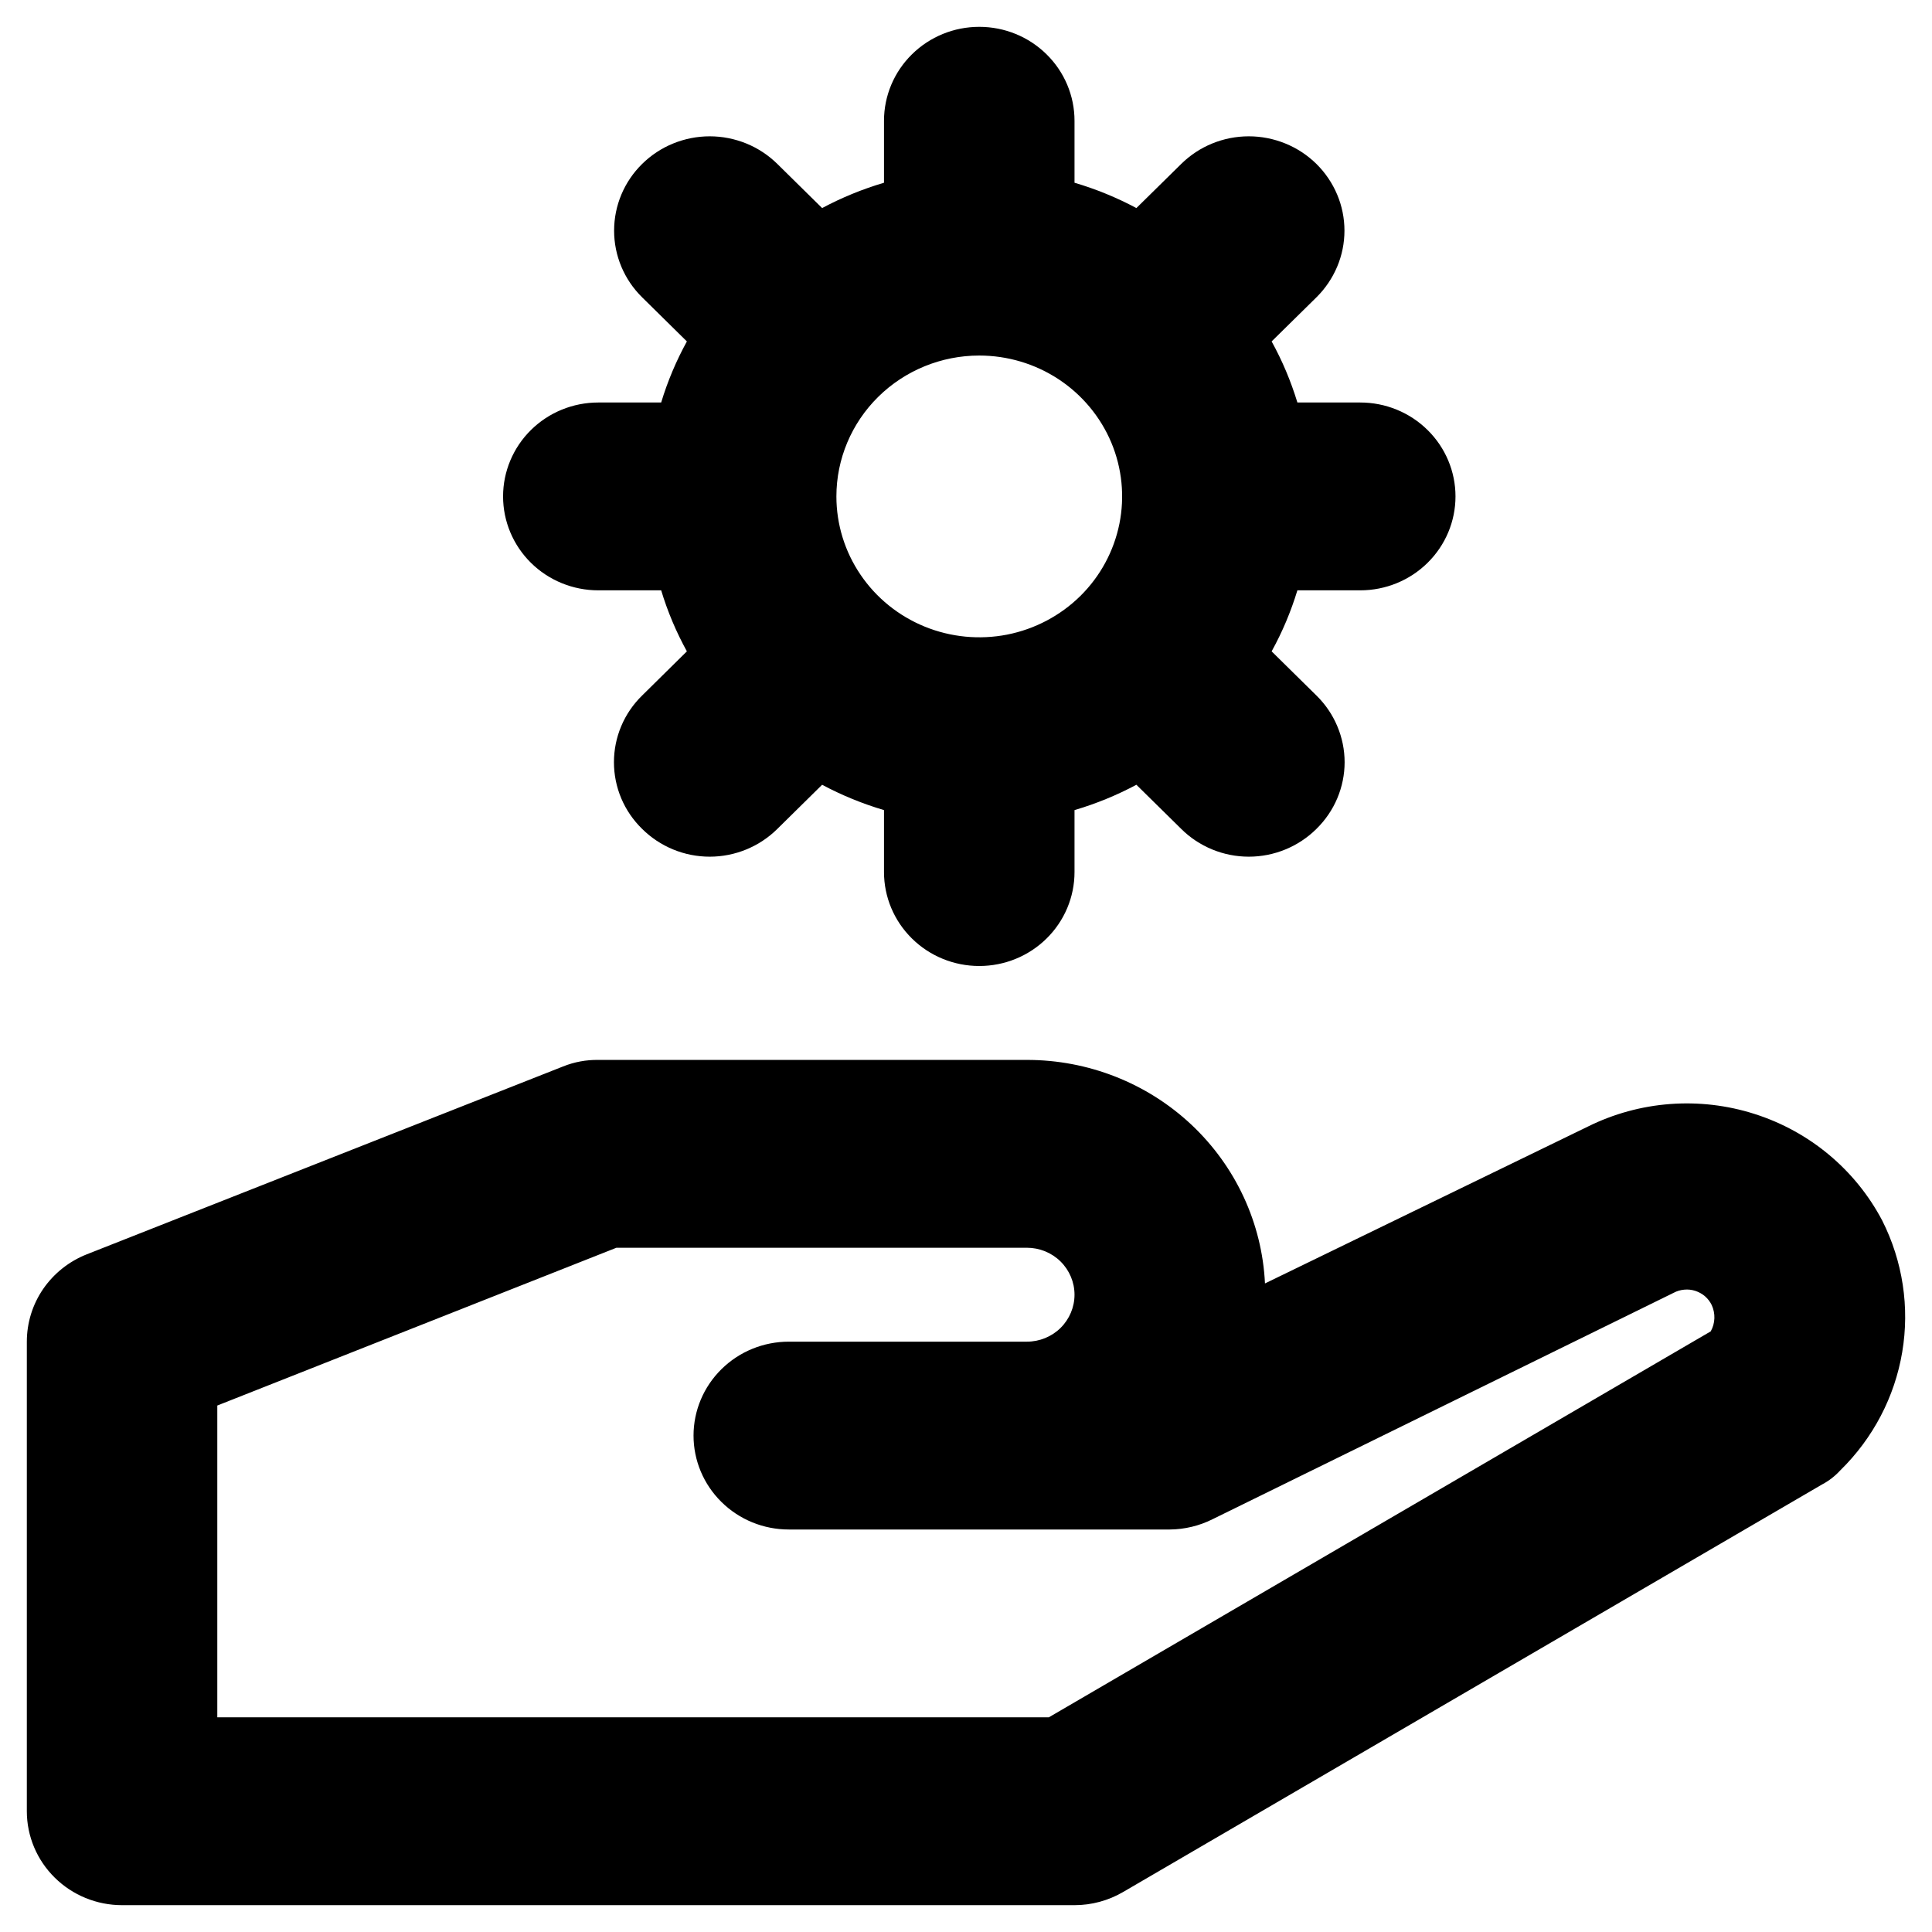 <svg width="36" height="36" viewBox="0 0 36 36" fill="none" xmlns="http://www.w3.org/2000/svg">
<path d="M35.072 22.742C34.575 21.798 33.721 21.084 32.694 20.757C31.668 20.429 30.551 20.514 29.588 20.992L23.571 23.915C23.517 22.791 23.025 21.732 22.199 20.956C21.373 20.181 20.275 19.749 19.134 19.75H11.148C10.923 19.747 10.7 19.788 10.492 19.872L1.618 23.372C1.288 23.502 1.005 23.727 0.805 24.017C0.606 24.307 0.5 24.649 0.5 25V33.75C0.5 34.214 0.687 34.659 1.02 34.987C1.353 35.316 1.804 35.5 2.275 35.5H20.022C20.34 35.5 20.653 35.415 20.927 35.255L33.953 27.66C34.08 27.593 34.194 27.504 34.291 27.398C34.901 26.801 35.305 26.03 35.445 25.195C35.586 24.359 35.455 23.501 35.072 22.742ZM31.877 24.808L19.543 32H4.049V26.19L11.486 23.25H19.134C19.37 23.25 19.596 23.342 19.762 23.506C19.928 23.67 20.022 23.893 20.022 24.125C20.022 24.357 19.928 24.58 19.762 24.744C19.596 24.908 19.37 25 19.134 25H14.698C14.227 25 13.776 25.184 13.443 25.513C13.11 25.841 12.923 26.286 12.923 26.75C12.923 27.214 13.11 27.659 13.443 27.987C13.776 28.316 14.227 28.5 14.698 28.5H21.797C22.074 28.498 22.348 28.432 22.595 28.308L31.185 24.09C31.246 24.057 31.314 24.037 31.383 24.031C31.453 24.024 31.523 24.032 31.589 24.053C31.656 24.075 31.717 24.109 31.77 24.154C31.822 24.2 31.865 24.255 31.895 24.317C31.931 24.395 31.948 24.48 31.945 24.565C31.942 24.65 31.919 24.733 31.877 24.808ZM11.148 11H12.32C12.439 11.394 12.6 11.776 12.799 12.137L11.965 12.96C11.798 13.123 11.666 13.316 11.576 13.53C11.486 13.743 11.44 13.972 11.44 14.203C11.44 14.434 11.486 14.662 11.576 14.876C11.666 15.089 11.798 15.282 11.965 15.445C12.13 15.609 12.326 15.739 12.542 15.828C12.758 15.917 12.99 15.963 13.225 15.963C13.459 15.963 13.691 15.917 13.907 15.828C14.123 15.739 14.32 15.609 14.485 15.445L15.319 14.623C15.686 14.819 16.073 14.977 16.472 15.095V16.25C16.472 16.714 16.659 17.159 16.992 17.487C17.325 17.816 17.776 18 18.247 18C18.718 18 19.169 17.816 19.502 17.487C19.835 17.159 20.022 16.714 20.022 16.25V15.095C20.422 14.977 20.808 14.819 21.175 14.623L22.01 15.445C22.174 15.609 22.371 15.739 22.587 15.828C22.803 15.917 23.035 15.963 23.27 15.963C23.504 15.963 23.736 15.917 23.952 15.828C24.168 15.739 24.365 15.609 24.53 15.445C24.696 15.282 24.828 15.089 24.918 14.876C25.008 14.662 25.055 14.434 25.055 14.203C25.055 13.972 25.008 13.743 24.918 13.53C24.828 13.316 24.696 13.123 24.53 12.96L23.695 12.137C23.895 11.776 24.055 11.394 24.175 11H25.346C25.817 11 26.268 10.816 26.601 10.487C26.934 10.159 27.121 9.714 27.121 9.25C27.121 8.786 26.934 8.341 26.601 8.013C26.268 7.684 25.817 7.5 25.346 7.5H24.175C24.055 7.106 23.895 6.724 23.695 6.362L24.53 5.54C24.695 5.377 24.826 5.183 24.916 4.97C25.006 4.757 25.052 4.528 25.052 4.298C25.052 4.067 25.006 3.838 24.916 3.625C24.826 3.412 24.695 3.218 24.53 3.055C24.364 2.892 24.168 2.762 23.951 2.674C23.735 2.586 23.504 2.54 23.27 2.54C22.797 2.54 22.344 2.725 22.01 3.055L21.175 3.877C20.808 3.681 20.422 3.523 20.022 3.405V2.25C20.022 1.786 19.835 1.341 19.502 1.013C19.169 0.684 18.718 0.5 18.247 0.5C17.776 0.5 17.325 0.684 16.992 1.013C16.659 1.341 16.472 1.786 16.472 2.25V3.405C16.073 3.523 15.686 3.681 15.319 3.877L14.485 3.055C14.319 2.892 14.123 2.762 13.907 2.674C13.69 2.586 13.459 2.54 13.225 2.54C12.991 2.54 12.759 2.586 12.543 2.674C12.327 2.762 12.13 2.892 11.965 3.055C11.63 3.385 11.443 3.831 11.443 4.298C11.443 4.764 11.63 5.21 11.965 5.54L12.799 6.362C12.6 6.724 12.439 7.106 12.32 7.5H11.148C10.678 7.5 10.226 7.684 9.893 8.013C9.561 8.341 9.374 8.786 9.374 9.25C9.374 9.714 9.561 10.159 9.893 10.487C10.226 10.816 10.678 11 11.148 11ZM18.247 6.625C18.774 6.625 19.288 6.779 19.726 7.067C20.164 7.356 20.505 7.766 20.707 8.245C20.908 8.725 20.961 9.253 20.858 9.762C20.755 10.271 20.502 10.739 20.13 11.106C19.757 11.473 19.283 11.723 18.767 11.825C18.25 11.926 17.715 11.874 17.228 11.675C16.742 11.476 16.326 11.14 16.034 10.708C15.741 10.277 15.585 9.769 15.585 9.25C15.585 8.554 15.866 7.886 16.365 7.394C16.864 6.902 17.541 6.625 18.247 6.625Z" fill="black"/>
</svg>
